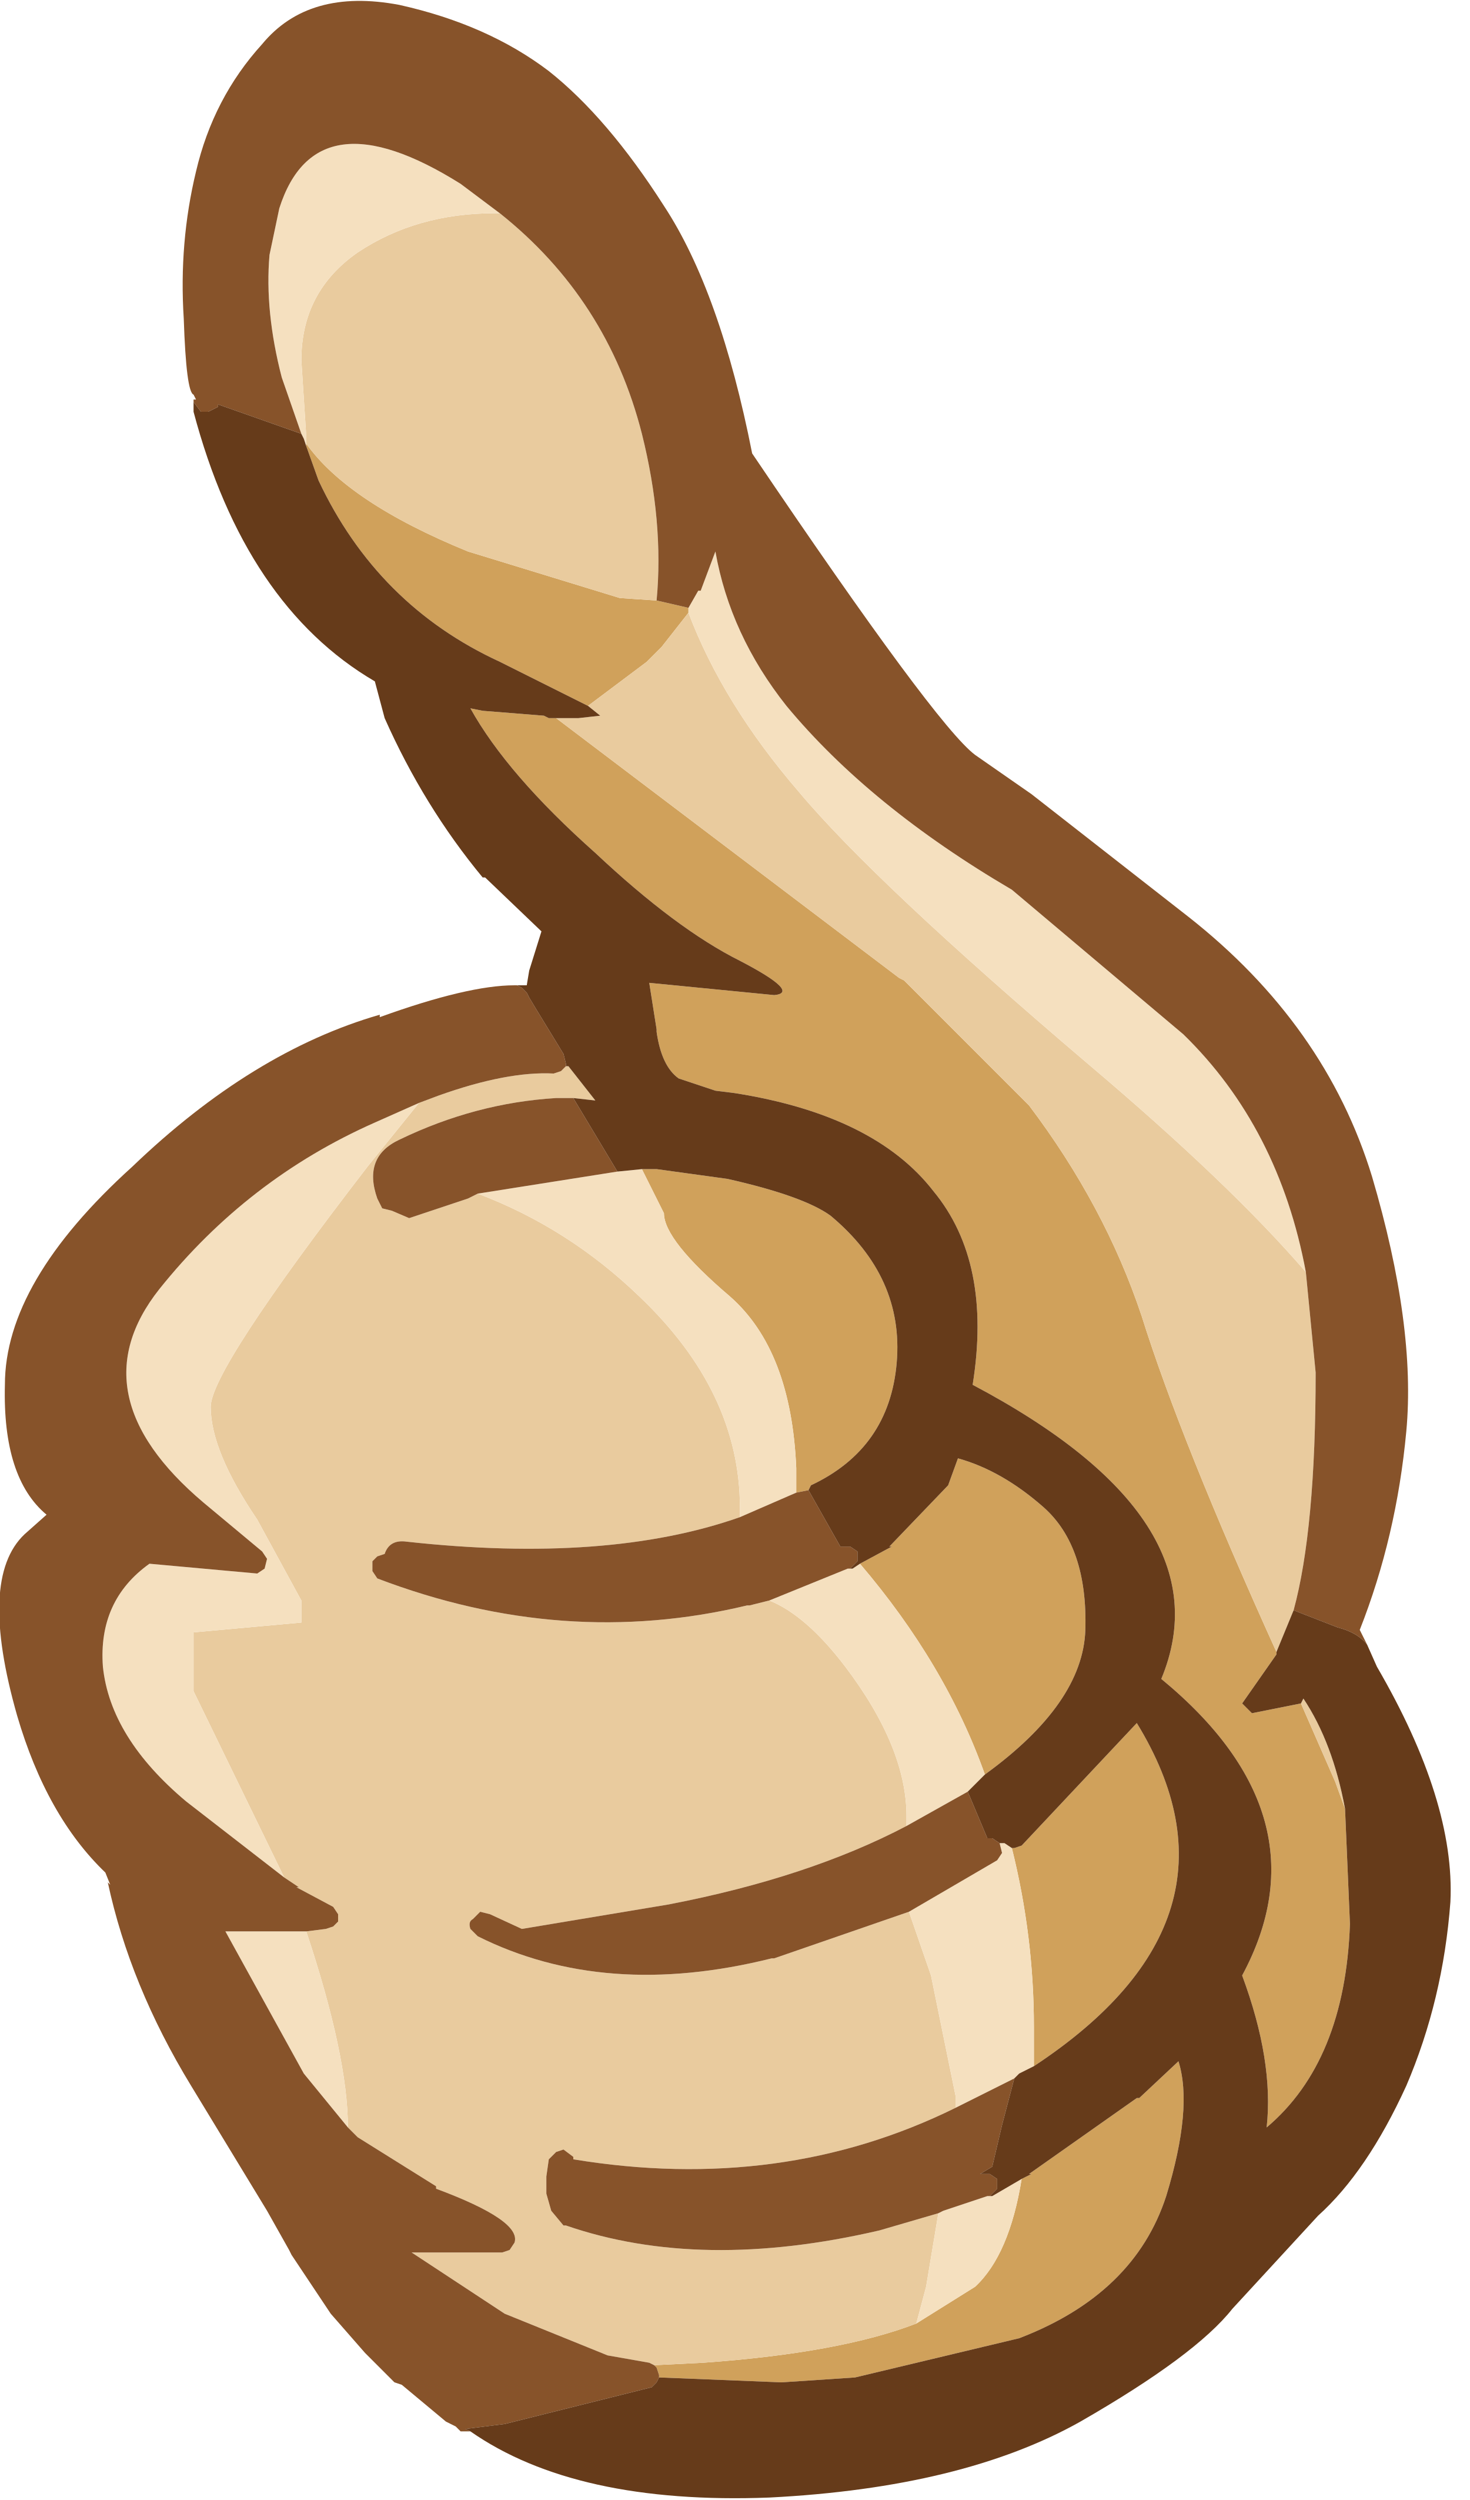 <?xml version="1.0" encoding="utf-8"?>
<svg version="1.1" id="Layer_1"
xmlns="http://www.w3.org/2000/svg"
xmlns:xlink="http://www.w3.org/1999/xlink"
xmlns:author="http://www.sothink.com"
width="30px" height="51px"
xml:space="preserve">
<g id="485" transform="matrix(1, 0, 0, 1, -1.75, 1.25)">
<path style="fill:#D0A15B;fill-opacity:1" d="M11.95,12.25Q9.45 11.1 8.25 8.55L8 7.85L8 7.8Q8.85 9 11.3 10L14.4 10.95L15.15 11L15.8 11.15L15.8 11.25L15.25 11.95L14.95 12.25L13.75 13.15L11.95 12.25M27.8,32.5L27.1 33.5L27.3 33.7L28.3 33.5L29 35.1L29.2 35.65L29.3 38Q29.2 40.8 27.6 42.15Q27.75 40.8 27.1 39.05Q28.85 35.8 25.45 33Q26.8 29.75 21.6 27Q22 24.5 20.8 23.05Q19.6 21.5 16.75 21.05L16.35 21L15.6 20.75Q15.25 20.5 15.15 19.8L15.15 19.75L15 18.8L17.55 19.05Q18.1 19 16.85 18.35Q15.55 17.7 13.9 16.15Q12.1 14.55 11.35 13.2L11.6 13.25L12.85 13.35L12.95 13.4L13.1 13.4L20.1 18.7L20.2 18.75L22.75 21.3Q24.3 23.35 25.05 25.6Q25.85 28.15 27.8 32.45L27.8 32.5M21.65,45.4Q22.35 44.75 22.6 43.2L22.8 43.1L22.75 43.1L24.95 41.55L25 41.55L25.8 40.8Q26.1 41.75 25.55 43.55Q24.9 45.55 22.55 46.45L19.2 47.25L17.7 47.35L15.2 47.25L15.2 47.2L15.15 47.05L15.1 47L16.1 46.95Q18.9 46.75 20.45 46.15L21.65 45.4M18,29.2L18 28.7Q17.9 26.3 16.65 25.2Q15.3 24.05 15.3 23.5L14.85 22.6L15.15 22.6L16.6 22.8Q18.15 23.15 18.7 23.55Q20.2 24.8 20.05 26.55Q19.9 28.3 18.3 29.05L18.25 29.15L18 29.2M19.3,30.65L19.95 30.3L19.9 30.3L21.1 29.05L21.3 28.5Q22.2 28.75 23.05 29.5Q23.95 30.3 23.9 32Q23.85 33.5 21.85 34.95Q21.05 32.7 19.3 30.65M22.85,40.1Q22.85 38.25 22.4 36.45L22.45 36.45L22.6 36.4L24.95 33.9Q27.4 37.9 22.85 40.9L22.85 40.1" />
<path style="fill:#E9CB9E;fill-opacity:1" d="M14.4,10.95L11.3 10Q8.85 9 8 7.8L8 7.65L7.9 6.1Q7.9 4.7 9.05 3.9Q10.25 3.1 11.85 3.1L11.95 3.1Q14.15 4.85 14.85 7.6Q15.3 9.4 15.15 11L14.4 10.95M27.8,32.45Q25.85 28.15 25.05 25.6Q24.3 23.35 22.75 21.3L20.2 18.75L20.1 18.7L13.1 13.4L13.55 13.4L14 13.35L13.75 13.15L14.95 12.25L15.25 11.95L15.8 11.25Q16.5 13.1 18.05 14.9Q19.6 16.75 23.95 20.45Q26.85 22.9 28.4 24.7L28.6 26.75Q28.6 29.95 28.15 31.6L27.8 32.45M14.8,25.2Q16.85 27.15 16.85 29.5L16.85 29.7Q14.15 30.65 10.05 30.2Q9.7 30.15 9.6 30.45L9.45 30.5L9.35 30.6L9.35 30.8L9.45 30.95Q13.25 32.4 17 31.5L17.05 31.5L17.45 31.4Q18.2 31.7 19 32.75Q20.25 34.4 20.25 35.8L20.25 36Q18.25 37.05 15.4 37.6L12.4 38.1L11.75 37.8L11.55 37.75L11.4 37.9Q11.3 37.95 11.35 38.1L11.5 38.25Q14.1 39.55 17.5 38.7L17.55 38.7L20.3 37.75L20.75 39.05L21.25 41.5L21.25 41.75Q17.7 43.5 13.45 42.8L13.45 42.75L13.25 42.6L13.1 42.65L12.95 42.8L12.9 43.15L12.9 43.5L13 43.85L13.25 44.15L13.3 44.15Q16.05 45.1 19.7 44.25L20.9 43.9L20.65 45.4L20.45 46.15Q18.9 46.75 16.1 46.95L15.1 47L15 46.95L14.15 46.8L12.05 45.95L10.15 44.7L12 44.7L12.15 44.65L12.25 44.5Q12.4 44.05 10.65 43.4L10.65 43.35L9.05 42.35L8.85 42.15Q8.85 40.7 8 38.15L8.4 38.1L8.55 38.05L8.65 37.95L8.65 37.8L8.55 37.65L7.8 37.25L7.85 37.25L7.55 37.05L5.7 33.25L5.7 32.05L7.9 31.85L7.9 31.4L7 29.75Q6.05 28.35 6.05 27.45Q6.05 26.7 9.25 22.55L10.3 21.25L10.7 21.1Q12.1 20.6 13.05 20.65L13.2 20.6L13.3 20.5L13.35 20.5L13.9 21.2L13.45 21.15L13.1 21.15Q11.45 21.25 9.9 22Q9.15 22.35 9.45 23.2L9.55 23.4L9.75 23.45L10.1 23.6L11.3 23.2L11.5 23.1Q13.35 23.8 14.8 25.2M28.35,33.4Q28.95 34.3 29.2 35.65L29 35.1L28.3 33.5L28.35 33.4" />
<path style="fill:#F5E0BF;fill-opacity:1" d="M7.9,7.6L7.5 6.45Q7.15 5.1 7.25 3.95L7.45 3Q8.2 0.65 11.15 2.5L11.95 3.1L11.85 3.1Q10.25 3.1 9.05 3.9Q7.9 4.7 7.9 6.1L8 7.65L8 7.8L8 7.85L7.95 7.7L7.9 7.6M15.8,11.15L16 10.8L16.05 10.8L16.35 10Q16.65 11.7 17.8 13.15Q19.5 15.2 22.4 16.9L25.9 19.85Q27.85 21.75 28.4 24.7Q26.85 22.9 23.95 20.45Q19.6 16.75 18.05 14.9Q16.5 13.1 15.8 11.25L15.8 11.15M5.55,35.5Q4 34.2 3.85 32.75Q3.75 31.4 4.8 30.65L7 30.85L7.15 30.75L7.2 30.55L7.1 30.4L5.9 29.4Q3.3 27.2 5 25.05Q6.8 22.8 9.4 21.65L10.3 21.25L9.25 22.55Q6.05 26.7 6.05 27.45Q6.05 28.35 7 29.75L7.9 31.4L7.9 31.85L5.7 32.05L5.7 33.25L7.55 37.05L5.55 35.5M7.95,41.05L6.35 38.15L7.9 38.15L8 38.15Q8.85 40.7 8.85 42.15L7.95 41.05M20.45,46.15L20.65 45.4L20.9 43.9L21 43.85L21.9 43.55L22 43.55L22.6 43.2Q22.35 44.75 21.65 45.4L20.45 46.15M22.85,40.9L22.55 41.05L22.45 41.15L21.25 41.75L21.25 41.5L20.75 39.05L20.3 37.75L22.1 36.7L22.2 36.55L22.15 36.35L22.25 36.35L22.4 36.45Q22.85 38.25 22.85 40.1L22.85 40.9M21.85,34.95L21.55 35.25L21.5 35.3L20.25 36L20.25 35.8Q20.25 34.4 19 32.75Q18.2 31.7 17.45 31.4L19.05 30.75L19.15 30.75L19.3 30.65Q21.05 32.7 21.85 34.95M16.85,29.7L16.85 29.5Q16.85 27.15 14.8 25.2Q13.35 23.8 11.5 23.1L14.35 22.65L14.85 22.6L15.3 23.5Q15.3 24.05 16.65 25.2Q17.9 26.3 18 28.7L18 29.2L16.85 29.7" />
<path style="fill:#87532A;fill-opacity:1" d="M29.05,31.95L28.15 31.6Q28.6 29.95 28.6 26.75L28.4 24.7Q27.85 21.75 25.9 19.85L22.4 16.9Q19.5 15.2 17.8 13.15Q16.65 11.7 16.35 10L16.05 10.8L16 10.8L15.8 11.15L15.15 11Q15.3 9.4 14.85 7.6Q14.15 4.85 11.95 3.1L11.15 2.5Q8.2 0.65 7.45 3L7.25 3.95Q7.15 5.1 7.5 6.45L7.9 7.6L6.2 7L6.2 7.05L6 7.15L5.85 7.15L5.7 6.95L5.7 6.9L5.75 6.9L5.7 6.8Q5.55 6.75 5.5 5.25Q5.4 3.7 5.75 2.25Q6.1 0.75 7.1 -0.35Q8.05 -1.5 9.9 -1.15Q11.7 -0.75 12.95 0.2Q14.15 1.15 15.3 2.95Q16.45 4.7 17.1 8Q20.85 13.55 21.65 14.15L22.8 14.95L26 17.45Q28.8 19.65 29.75 22.75Q30.65 25.8 30.45 27.95Q30.25 30.1 29.5 32L29.65 32.3Q29.45 32.05 29.05 31.95M15.15,47.05L15.2 47.2L15.2 47.25L15.15 47.35L15.05 47.45L12.05 48.2L11.25 48.3L11.35 48.35L11.3 48.35L11.2 48.35L11.15 48.35L11.1 48.3L11.05 48.25L10.95 48.2L10.85 48.15L9.95 47.4L9.8 47.35L9.2 46.75L8.5 45.95L7.7 44.75L7.65 44.65L7.2 43.85L5.65 41.3Q4.4 39.25 3.95 37.15L4 37.2L3.9 36.95Q2.7 35.8 2.1 33.75Q1.3 30.95 2.25 30.05L2.7 29.65Q1.8 28.9 1.85 27Q1.85 24.9 4.45 22.55Q6.9 20.2 9.5 19.45L9.5 19.5Q11.3 18.85 12.25 18.85L12.3 18.85L12.4 18.9L12.5 19L12.55 19.1L12.7 19.35L13.25 20.25L13.3 20.45L13.3 20.5L13.2 20.6L13.05 20.65Q12.1 20.6 10.7 21.1L10.3 21.25L9.4 21.65Q6.8 22.8 5 25.05Q3.3 27.2 5.9 29.4L7.1 30.4L7.2 30.55L7.15 30.75L7 30.85L4.8 30.65Q3.75 31.4 3.85 32.75Q4 34.2 5.55 35.5L7.55 37.05L7.85 37.25L7.8 37.25L8.55 37.65L8.65 37.8L8.65 37.95L8.55 38.05L8.4 38.1L8 38.15L7.9 38.15L6.35 38.15L7.95 41.05L8.85 42.15L9.05 42.35L10.65 43.35L10.65 43.4Q12.4 44.05 12.25 44.5L12.15 44.65L12 44.7L10.15 44.7L12.05 45.95L14.15 46.8L15 46.95L15.1 47L15.15 47.05M14.35,22.65L11.5 23.1L11.3 23.2L10.1 23.6L9.75 23.45L9.55 23.4L9.45 23.2Q9.15 22.35 9.9 22Q11.45 21.25 13.1 21.15L13.45 21.15L14.35 22.65M20.9,43.9L19.7 44.25Q16.05 45.1 13.3 44.15L13.25 44.15L13 43.85L12.9 43.5L12.9 43.15L12.95 42.8L13.1 42.65L13.25 42.6L13.45 42.75L13.45 42.8Q17.7 43.5 21.25 41.75L22.45 41.15L22.2 42.1L22 42.95L21.75 43.1L21.7 43.1L21.75 43.1L21.95 43.1L22.1 43.2L22.1 43.4L21.95 43.55L21.9 43.55L21 43.85L20.9 43.9M21.5,35.3L21.9 36.25L22 36.25L22.15 36.35L22.2 36.55L22.1 36.7L20.3 37.75L17.55 38.7L17.5 38.7Q14.1 39.55 11.5 38.25L11.35 38.1Q11.3 37.95 11.4 37.9L11.55 37.75L11.75 37.8L12.4 38.1L15.4 37.6Q18.25 37.05 20.25 36L21.5 35.3M17.45,31.4L17.05 31.5L17 31.5Q13.25 32.4 9.45 30.95L9.35 30.8L9.35 30.6L9.45 30.5L9.6 30.45Q9.7 30.15 10.05 30.2Q14.15 30.65 16.85 29.7L18 29.2L18.25 29.15L18.9 30.3L19.1 30.3L19.25 30.4L19.25 30.6L19.1 30.75L19.05 30.75L17.45 31.4M18.85,30.3L18.9 30.3L18.85 30.3" />
<path style="fill:#663B1A;fill-opacity:1" d="M28.3,33.5L27.3 33.7L27.1 33.5L27.8 32.5L27.8 32.45L28.15 31.6L29.05 31.95Q29.45 32.05 29.65 32.3L29.85 32.75Q31.45 35.5 31.35 37.55Q31.2 39.55 30.45 41.3Q29.65 43.05 28.65 43.95L26.9 45.85Q26.15 46.8 23.8 48.15Q21.4 49.5 17.45 49.7Q13.5 49.85 11.35 48.35L11.25 48.3L12.05 48.2L15.05 47.45L15.15 47.35L15.2 47.25L17.7 47.35L19.2 47.25L22.55 46.45Q24.9 45.55 25.55 43.55Q26.1 41.75 25.8 40.8L25 41.55L24.95 41.55L22.75 43.1L22.8 43.1L22.6 43.2L22 43.55L21.9 43.55L21.95 43.55L22.1 43.4L22.1 43.2L21.95 43.1L21.75 43.1L21.7 43.1L21.75 43.1L22 42.95L22.2 42.1L22.45 41.15L22.55 41.05L22.85 40.9Q27.4 37.9 24.95 33.9L22.6 36.4L22.45 36.45L22.4 36.45L22.25 36.35L22.15 36.35L22 36.25L21.9 36.25L21.5 35.3L21.55 35.25L21.85 34.95Q23.85 33.5 23.9 32Q23.95 30.3 23.05 29.5Q22.2 28.75 21.3 28.5L21.1 29.05L19.9 30.3L19.95 30.3L19.3 30.65L19.15 30.75L19.05 30.75L19.1 30.75L19.25 30.6L19.25 30.4L19.1 30.3L18.9 30.3L18.25 29.15L18.3 29.05Q19.9 28.3 20.05 26.55Q20.2 24.8 18.7 23.55Q18.15 23.15 16.6 22.8L15.15 22.6L14.85 22.6L14.35 22.65L13.45 21.15L13.9 21.2L13.35 20.5L13.3 20.5L13.3 20.45L13.25 20.25L12.7 19.35L12.55 19.1L12.5 19L12.4 18.9L12.3 18.85L12.5 18.85L12.55 18.55L12.8 17.75L11.65 16.65L11.6 16.65Q10.4 15.2 9.6 13.4L9.4 12.65Q6.75 11.1 5.7 7.15L5.7 7.05L5.7 6.95L5.85 7.15L6 7.15L6.2 7.05L6.2 7L7.9 7.6L7.95 7.7L8 7.85L8.25 8.55Q9.45 11.1 11.95 12.25L13.75 13.15L14 13.35L13.55 13.4L13.1 13.4L12.95 13.4L12.85 13.35L11.6 13.25L11.35 13.2Q12.1 14.55 13.9 16.15Q15.55 17.7 16.85 18.35Q18.1 19 17.55 19.05L15 18.8L15.15 19.75L15.15 19.8Q15.25 20.5 15.6 20.75L16.35 21L16.75 21.05Q19.6 21.5 20.8 23.05Q22 24.5 21.6 27Q26.8 29.75 25.45 33Q28.85 35.8 27.1 39.05Q27.75 40.8 27.6 42.15Q29.2 40.8 29.3 38L29.2 35.65Q28.95 34.3 28.35 33.4L28.3 33.5M11.15,48.35L11.05 48.25L11.1 48.3L11.15 48.35M18.9,30.3L18.85 30.3L18.9 30.3" />
</g>
</svg>
